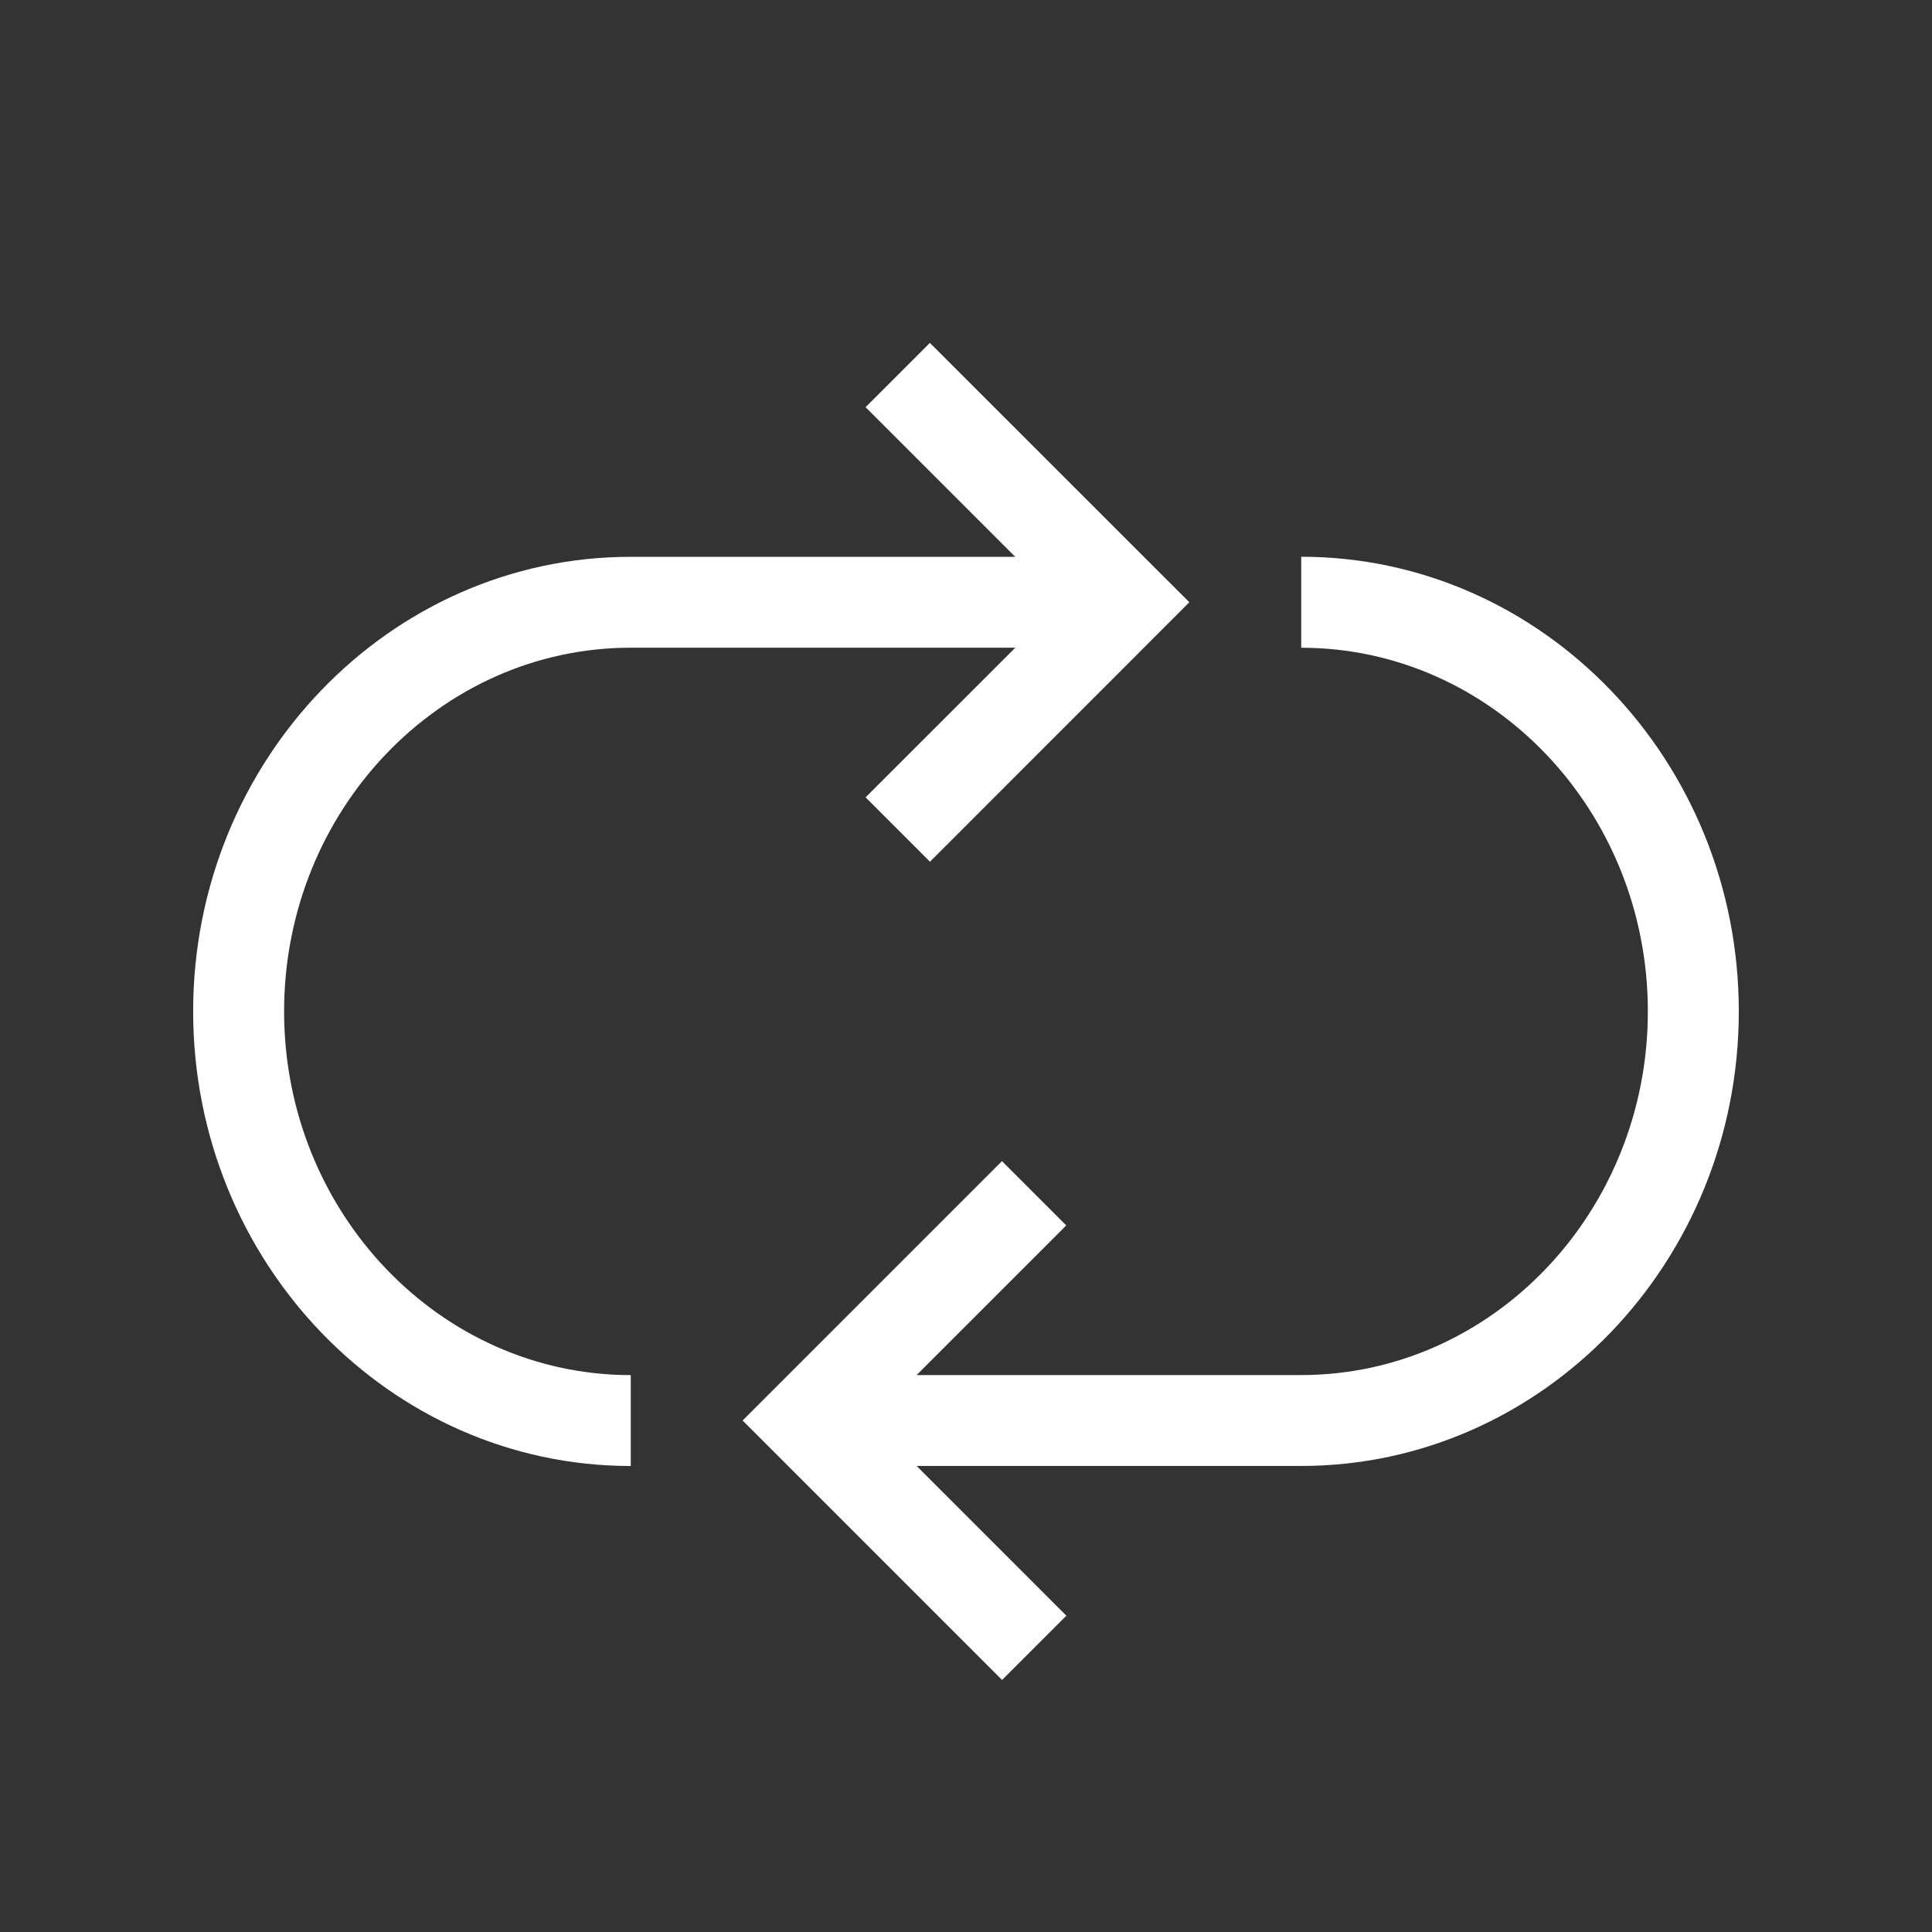 <!-- Generated by IcoMoon.io -->
<svg version="1.1" xmlns="http://www.w3.org/2000/svg" width="40" height="40" viewBox="0 0 40 40">
<rect x="0" y="0" width="40" height="40" fill="#333333" stroke="none"/>
<title>th-loop</title>
<path fill="#fff" d="M5.882 20.941c0 4.152 3.221 7.529 7.177 7.529v1.882c-4.996 0-9.060-4.222-9.060-9.412s4.064-9.412 9.060-9.412h7.96l-3.098-3.098 1.331-1.331 5.372 5.37-5.37 5.372-1.333-1.333 3.1-3.098h-7.962c-3.957 0-7.177 3.377-7.177 7.529zM26.94 11.529v1.882c3.957 0 7.177 3.377 7.177 7.529s-3.221 7.529-7.177 7.529h-7.962l3.098-3.098-1.331-1.331-5.37 5.37 5.372 5.372 1.331-1.331-3.1-3.1h7.96c4.998 0 9.062-4.222 9.062-9.412s-4.064-9.412-9.060-9.412z"></path>
</svg>
